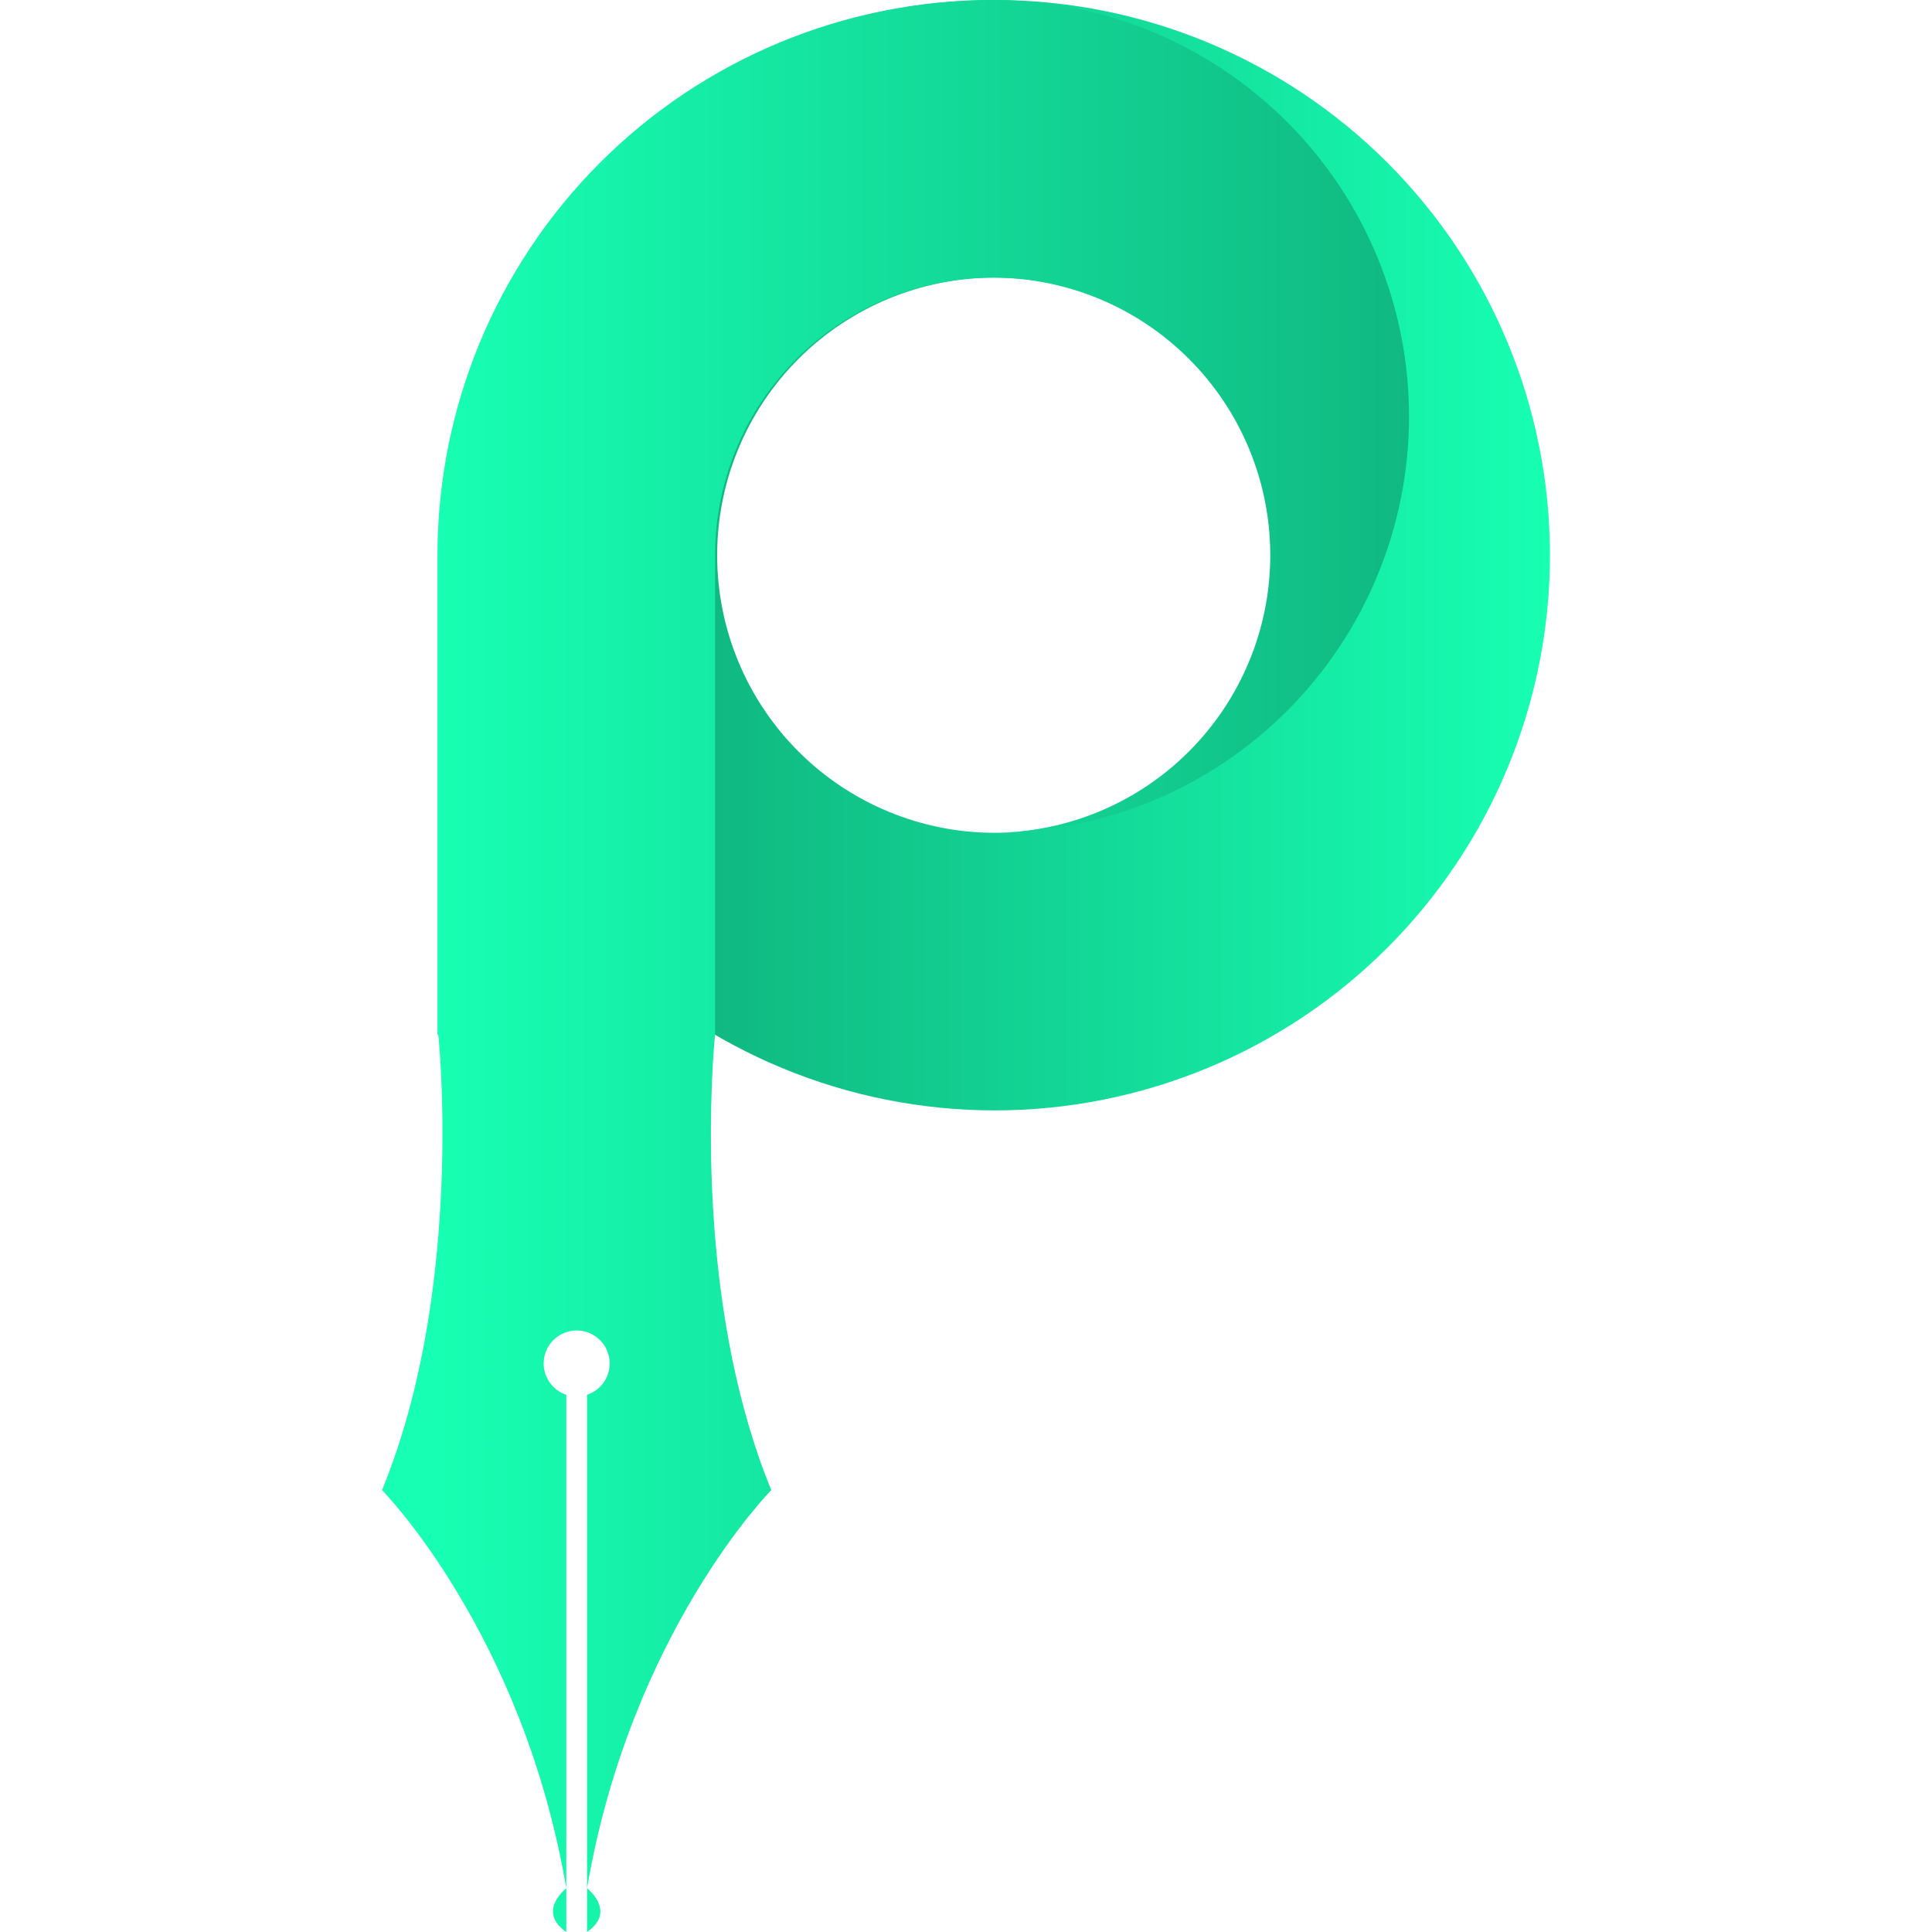 <?xml version="1.0" encoding="UTF-8" standalone="no"?>
<svg
   width="35"
   height="35"
   viewBox="0 0 35 35"
   fill="none"
   version="1.1"
   id="svg20741"
   sodipodi:docname="logo 1.svg"
   inkscape:version="1.2 (dc2aedaf03, 2022-05-15)"
   xmlns:inkscape="http://www.inkscape.org/namespaces/inkscape"
   xmlns:sodipodi="http://sodipodi.sourceforge.net/DTD/sodipodi-0.dtd"
   xmlns:xlink="http://www.w3.org/1999/xlink"
   xmlns="http://www.w3.org/2000/svg"
   xmlns:svg="http://www.w3.org/2000/svg">
  <sodipodi:namedview
     id="namedview20743"
     pagecolor="#ffffff"
     bordercolor="#000000"
     borderopacity="0.25"
     inkscape:showpageshadow="2"
     inkscape:pageopacity="0.0"
     inkscape:pagecheckerboard="0"
     inkscape:deskcolor="#d1d1d1"
     showgrid="false"
     inkscape:zoom="8.727718"
     inkscape:cx="32.024408"
     inkscape:cy="12.889967"
     inkscape:window-width="1920"
     inkscape:window-height="1051"
     inkscape:window-x="-9"
     inkscape:window-y="-9"
     inkscape:window-maximized="1"
     inkscape:current-layer="svg20741" />
  <g
     id="logo 1">
    <g
       id="layer1">
      <g
         id="g2103">
        <g
           id="g1786">
          <path
             id="path2099"
             d="M18.021 0C15.354 6.20617e-06 12.795 1.06 10.909 2.946C9.023 4.832 7.963 7.39 7.963 10.058C7.963 12.725 9.023 15.284 10.909 17.17C12.795 19.056 15.354 20.116 18.021 20.116C19.342 20.116 20.65 19.855 21.87 19.35C23.09 18.845 24.199 18.104 25.133 17.17C26.067 16.236 26.808 15.127 27.313 13.907C27.819 12.687 28.079 11.379 28.079 10.058C28.079 8.737 27.819 7.429 27.313 6.209C26.808 4.989 26.067 3.88 25.133 2.946C24.199 2.012 23.09 1.271 21.87 0.766C20.65 0.26 19.342 -1.28867e-06 18.021 0ZM18.021 5.029C18.681 5.029 19.335 5.159 19.945 5.412C20.556 5.664 21.11 6.035 21.577 6.502C22.044 6.969 22.414 7.523 22.667 8.133C22.92 8.743 23.05 9.397 23.05 10.058C23.05 10.718 22.92 11.372 22.667 11.982C22.414 12.592 22.044 13.147 21.577 13.614C21.11 14.081 20.556 14.451 19.945 14.704C19.335 14.957 18.681 15.087 18.021 15.087C16.687 15.087 15.408 14.557 14.465 13.614C13.522 12.671 12.992 11.392 12.992 10.058C12.992 8.724 13.522 7.445 14.465 6.502C15.408 5.559 16.687 5.029 18.021 5.029Z"
             fill="url(#paint0_linear_2_3)"
             style="fill-opacity:1.0" />
          <path
             id="path2101"
             d="M17.983 3.36348e-05V9.86482e-05C17.973 8.29511e-05 17.963 8.29511e-05 17.952 9.86482e-05C15.29 0.008 12.74 1.071 10.86 2.957C8.981 4.842 7.925 7.396 7.925 10.058V18.746H12.954L12.954 18.747V10.058C12.954 8.724 13.484 7.445 14.427 6.502C15.37 5.559 16.649 5.029 17.983 5.029C18.644 5.029 19.297 5.159 19.908 5.412C20.518 5.664 21.072 6.035 21.539 6.502C22.006 6.969 22.377 7.523 22.629 8.133C22.882 8.743 23.012 9.397 23.012 10.058C23.012 11.385 22.487 12.658 21.552 13.6C20.617 14.542 19.348 15.077 18.021 15.086C20.015 15.077 21.924 14.277 23.331 12.864C24.737 11.45 25.526 9.537 25.526 7.543C25.526 6.553 25.331 5.572 24.952 4.657C24.573 3.741 24.018 2.91 23.317 2.209C22.617 1.509 21.785 0.953 20.87 0.574C19.955 0.195 18.974 6.14316e-06 17.983 7.6294e-06L17.983 3.36348e-05ZM12.954 18.746L12.954 18.746H7.94C7.94 18.747 7.993 19.24 8.01 20.031C8.011 20.069 8.012 20.107 8.012 20.146C8.012 20.146 8.012 20.147 8.012 20.147C8.013 20.186 8.013 20.225 8.014 20.265C8.014 20.265 8.014 20.266 8.014 20.266C8.014 20.306 8.015 20.347 8.015 20.388V20.389C8.015 20.43 8.015 20.472 8.015 20.515V20.515C8.015 20.558 8.015 20.601 8.015 20.645V20.645C8.015 20.689 8.015 20.734 8.014 20.779C8.014 20.779 8.014 20.779 8.014 20.779C8.014 20.824 8.013 20.87 8.012 20.916V20.916C7.985 22.579 7.769 24.931 6.921 26.995C6.923 26.997 9.468 29.573 10.259 34.207V25.268C10.245 25.264 10.241 25.262 10.229 25.257C10.211 25.251 10.194 25.243 10.177 25.234C10.174 25.233 10.171 25.231 10.168 25.23C10.167 25.229 10.165 25.228 10.164 25.228C10.161 25.226 10.159 25.224 10.156 25.223C10.151 25.221 10.147 25.218 10.143 25.216C10.141 25.215 10.14 25.214 10.139 25.213C10.136 25.211 10.133 25.21 10.13 25.208C10.13 25.207 10.129 25.207 10.129 25.207C10.127 25.206 10.125 25.205 10.124 25.204C10.056 25.16 10 25.105 9.957 25.043C9.956 25.042 9.955 25.041 9.955 25.04C9.952 25.037 9.95 25.033 9.948 25.03C9.946 25.027 9.944 25.024 9.942 25.02C9.94 25.018 9.938 25.015 9.936 25.012C9.934 25.008 9.931 25.004 9.929 24.999C9.928 24.997 9.927 24.995 9.926 24.994C9.886 24.924 9.863 24.85 9.854 24.78C9.854 24.779 9.854 24.777 9.854 24.776C9.852 24.765 9.851 24.755 9.85 24.745C9.847 24.705 9.849 24.665 9.854 24.626C9.855 24.622 9.855 24.618 9.856 24.614C9.856 24.61 9.857 24.607 9.857 24.604C9.861 24.578 9.867 24.553 9.874 24.529V24.529C9.884 24.498 9.895 24.468 9.909 24.44C9.91 24.437 9.911 24.434 9.913 24.432C9.913 24.432 9.913 24.432 9.913 24.431C9.916 24.426 9.919 24.42 9.922 24.415C9.938 24.385 9.957 24.357 9.977 24.331C9.977 24.331 9.977 24.33 9.978 24.33C10.002 24.299 10.028 24.271 10.059 24.246C10.076 24.232 10.093 24.218 10.111 24.206C10.112 24.206 10.112 24.206 10.113 24.205C10.114 24.205 10.114 24.204 10.115 24.204C10.115 24.204 10.116 24.203 10.116 24.203C10.121 24.2 10.125 24.197 10.13 24.194C10.132 24.193 10.134 24.192 10.136 24.191C10.136 24.19 10.136 24.19 10.137 24.19C10.139 24.189 10.141 24.187 10.143 24.186C10.145 24.185 10.147 24.184 10.149 24.182C10.152 24.181 10.154 24.18 10.157 24.178C10.161 24.176 10.164 24.174 10.168 24.172C10.168 24.172 10.169 24.172 10.17 24.171C10.21 24.15 10.251 24.134 10.289 24.124C10.289 24.124 10.289 24.124 10.289 24.124C10.29 24.124 10.291 24.124 10.292 24.123C10.302 24.12 10.313 24.118 10.326 24.115C10.344 24.111 10.365 24.108 10.391 24.105C10.415 24.103 10.441 24.102 10.488 24.104C10.523 24.106 10.571 24.114 10.602 24.123C10.614 24.126 10.621 24.129 10.63 24.131C10.635 24.133 10.639 24.134 10.647 24.137C10.665 24.143 10.658 24.141 10.674 24.147C10.675 24.148 10.69 24.154 10.692 24.155C10.695 24.157 10.699 24.158 10.703 24.16C10.717 24.167 10.732 24.175 10.745 24.182C10.75 24.185 10.754 24.188 10.758 24.19C10.766 24.195 10.773 24.2 10.781 24.205C10.797 24.216 10.812 24.227 10.827 24.239C10.83 24.242 10.833 24.244 10.835 24.246C10.857 24.264 10.877 24.284 10.895 24.305C10.929 24.342 10.958 24.385 10.981 24.431C11.008 24.486 11.027 24.545 11.037 24.606C11.038 24.614 11.039 24.621 11.04 24.628C11.045 24.666 11.046 24.706 11.043 24.745C11.043 24.756 11.041 24.767 11.04 24.777C11.04 24.778 11.04 24.779 11.04 24.78C11.039 24.782 11.039 24.785 11.039 24.788C11.031 24.838 11.017 24.89 10.994 24.942C10.993 24.944 10.992 24.946 10.991 24.948C10.991 24.948 10.99 24.949 10.99 24.95C10.986 24.959 10.982 24.967 10.978 24.975C10.919 25.09 10.817 25.194 10.68 25.251C10.675 25.253 10.673 25.254 10.668 25.256C10.666 25.256 10.662 25.258 10.662 25.258C10.653 25.262 10.642 25.266 10.635 25.268V34.207C11.426 29.572 13.971 26.996 13.973 26.995C13.337 25.446 13.056 23.736 12.944 22.277C12.936 22.169 12.928 22.062 12.922 21.957V21.956C12.915 21.851 12.91 21.748 12.905 21.646C12.905 21.646 12.905 21.646 12.905 21.646C12.902 21.595 12.9 21.544 12.898 21.494V21.494C12.898 21.482 12.897 21.471 12.897 21.46C12.891 21.322 12.887 21.186 12.884 21.055C12.883 21.008 12.882 20.962 12.881 20.916C12.88 20.821 12.879 20.73 12.879 20.64C12.878 20.554 12.878 20.47 12.879 20.388C12.88 20.263 12.882 20.144 12.884 20.031C12.891 19.729 12.902 19.471 12.914 19.267C12.914 19.267 12.914 19.266 12.914 19.266C12.934 18.935 12.954 18.746 12.954 18.746L12.954 18.746ZM10.259 34.208V34.208C10.259 34.208 10.259 34.208 10.259 34.208H10.259ZM10.259 34.208C10.231 34.23 10.025 34.401 10.018 34.616C10.018 34.621 10.018 34.626 10.018 34.632C10.018 34.637 10.018 34.642 10.018 34.647C10.025 34.76 10.088 34.882 10.259 35V34.208ZM10.635 34.208H10.635C10.635 34.208 10.635 34.208 10.635 34.208V34.208ZM10.635 34.208V35C10.814 34.876 10.875 34.748 10.876 34.632C10.876 34.626 10.876 34.621 10.876 34.616C10.868 34.401 10.663 34.23 10.635 34.208Z"
             fill="url(#paint1_linear_2_3)" />
        </g>
      </g>
    </g>
  </g>
  <defs
     id="defs20739">
    <linearGradient
       id="paint0_linear_2_3"
       x1="28.079"
       y1="10.058"
       x2="12.992"
       y2="10.058"
       gradientUnits="userSpaceOnUse"
       xlink:href="#paint1_linear_2_3">
      <stop
         stop-color="#4ADE80"
         id="stop20729"
         offset="0"
         style="stop-color:#17ffb2;stop-opacity:1;" />
      <stop
         offset="1"
         stop-color="#16A34A"
         id="stop20731"
         style="stop-color:#10b981;stop-opacity:1;" />
    </linearGradient>
    <linearGradient
       id="paint1_linear_2_3"
       x1="7.925"
       y1="14.77"
       x2="25.526"
       y2="14.77"
       gradientUnits="userSpaceOnUse">
      <stop
         stop-color="#4ADE80"
         id="stop20734"
         offset="0"
         style="stop-color:#17ffb2;stop-opacity:1;" />
      <stop
         offset="1"
         stop-color="#16A34A"
         id="stop20736"
         style="stop-color:#10b981;stop-opacity:1;" />
    </linearGradient>
  </defs>
</svg>
